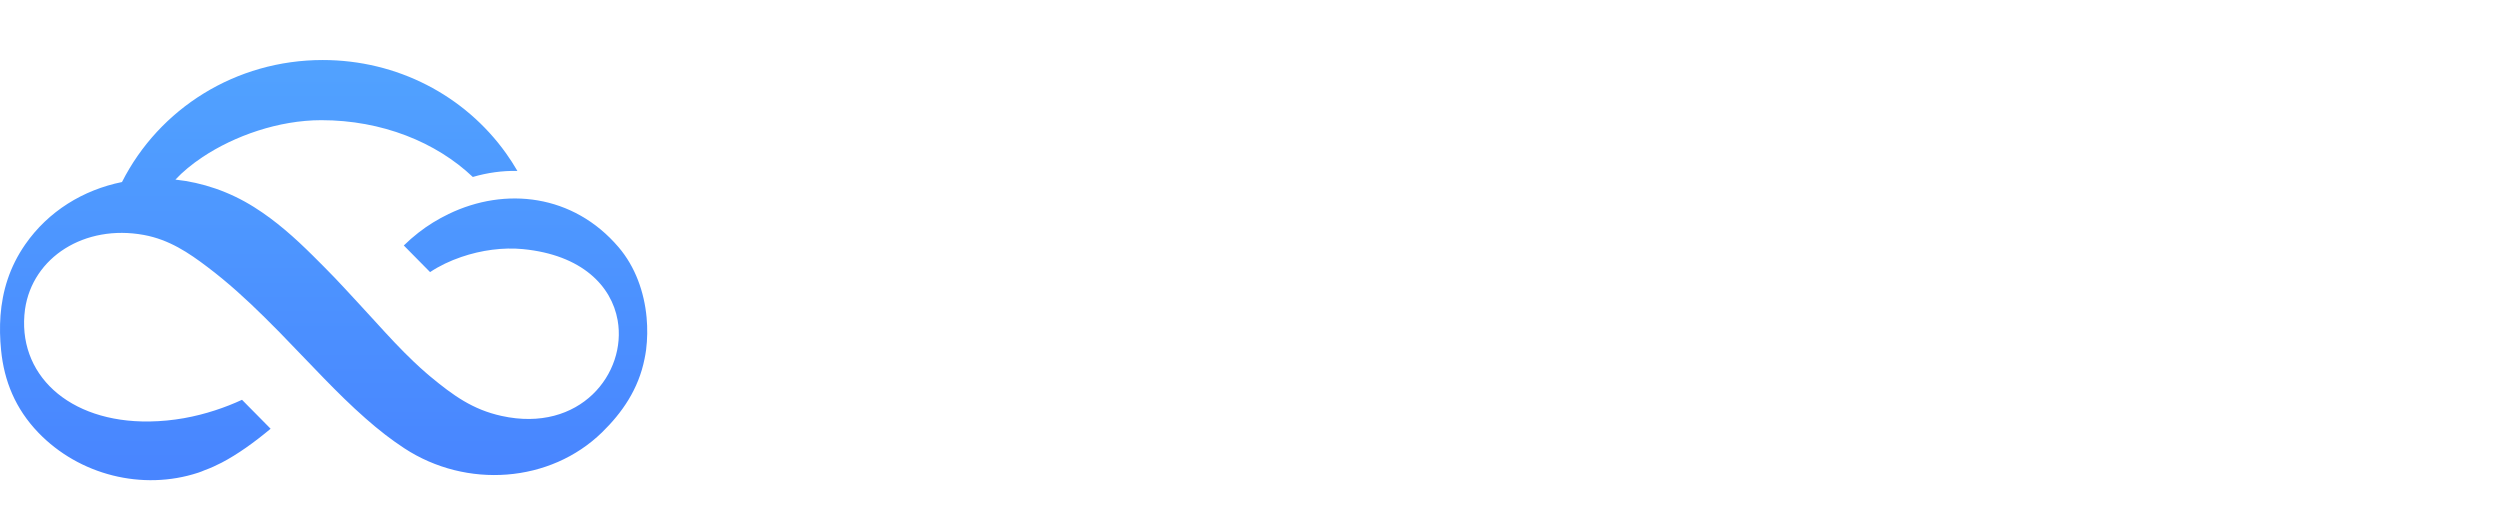 <?xml version="1.0" encoding="UTF-8"?>
<svg width="98px" height="20px" viewBox="0 0 98 20" version="1.1" xmlns="http://www.w3.org/2000/svg" xmlns:xlink="http://www.w3.org/1999/xlink">
    <title>编组 8</title>
    <defs>
        <filter id="filter-1">
            <feColorMatrix in="SourceGraphic" type="matrix" values="0 0 0 0 1 0 0 0 0 1 0 0 0 0 1 0 0 0 1 0"></feColorMatrix>
        </filter>
        <linearGradient x1="50%" y1="0%" x2="50%" y2="100%" id="linearGradient-2">
            <stop stop-color="#51A2FF" offset="0%"></stop>
            <stop stop-color="#4884FF" offset="100%"></stop>
        </linearGradient>
        <filter id="filter-3">
            <feColorMatrix in="SourceGraphic" type="matrix" values="0 0 0 0 0.2 0 0 0 0 0.2 0 0 0 0 0.2 0 0 0 1 0"></feColorMatrix>
        </filter>
    </defs>
    <g id="组件规范" stroke="none" stroke-width="1" fill="none" fill-rule="evenodd">
        <g id="编组-8" transform="translate(-24, -9)" filter="url(#filter-1)">
            <g transform="translate(24, 9)">
                <path d="M24.249,9.691 C22.474,7.61 19.807,7.315 17.587,8.388 C17.174,8.588 16.773,8.83 16.4,9.123 C16.202,9.277 16.012,9.444 15.829,9.623 L16.859,10.666 C17.224,10.422 17.643,10.224 18.084,10.073 C18.868,9.804 19.726,9.69 20.498,9.765 C22.821,9.991 23.973,11.214 24.211,12.551 C24.581,14.63 22.742,16.985 19.659,16.304 C18.529,16.055 17.77,15.506 16.863,14.755 C16.813,14.714 16.764,14.671 16.715,14.629 C16.549,14.486 16.386,14.337 16.225,14.184 C15.712,13.698 15.217,13.162 14.703,12.596 C14.695,12.586 13.41,11.185 13.125,10.892 C13.07,10.836 13.015,10.779 12.96,10.723 C12.876,10.637 12.792,10.55 12.708,10.465 C12.56,10.314 12.41,10.165 12.26,10.017 C11.562,9.326 10.829,8.664 9.958,8.117 C8.988,7.507 7.93,7.153 6.876,7.04 C7.165,6.732 7.525,6.434 7.938,6.159 C9.19,5.325 10.923,4.711 12.598,4.711 C14.974,4.711 17.1,5.575 18.534,6.937 C19.108,6.769 19.697,6.688 20.282,6.7 C20.143,6.46 19.993,6.228 19.834,6.005 C18.212,3.739 15.571,2.353 12.649,2.353 C9.247,2.353 6.244,4.248 4.782,7.136 C3.263,7.444 1.894,8.277 0.986,9.586 C0.376,10.466 0.092,11.403 0.019,12.375 C-0.014,12.821 -0.003,13.274 0.043,13.732 C0.161,14.926 0.598,16.019 1.504,16.96 C3.103,18.62 5.582,19.249 7.771,18.529 C7.854,18.502 7.942,18.467 8.034,18.427 C8.248,18.351 8.467,18.251 8.69,18.136 C9.315,17.809 9.969,17.341 10.608,16.807 L10.544,16.742 L10.012,16.203 L9.762,15.951 L9.487,15.672 C9.159,15.824 8.803,15.965 8.426,16.087 C7.66,16.337 6.801,16.508 5.862,16.522 C2.672,16.57 0.639,14.648 0.981,12.121 C1.277,10.083 3.318,8.784 5.639,9.21 C6.636,9.394 7.396,9.909 8.128,10.463 C8.935,11.072 9.665,11.739 10.364,12.43 C10.564,12.627 10.762,12.825 10.958,13.025 C11.233,13.306 12.633,14.763 12.695,14.826 C13.221,15.366 13.757,15.898 14.329,16.4 C14.582,16.622 14.841,16.84 15.112,17.048 C15.349,17.229 15.593,17.404 15.846,17.57 C18.289,19.173 21.571,18.926 23.598,16.95 C24.379,16.188 25.031,15.263 25.268,14.058 C25.29,13.946 25.312,13.833 25.327,13.714 C25.379,13.301 25.386,12.874 25.347,12.448 C25.255,11.45 24.906,10.461 24.249,9.691 Z" id="Fill-3" fill="url(#linearGradient-2)"></path>
                <g filter="url(#filter-3)" id="编组-97">
                    <g transform="translate(32.268, 0)">
                        <path d="M6.625,15.635 L15.353,15.635 C16.591,15.635 17.598,14.633 17.598,13.4 L17.598,11.037 L15.931,11.037 L15.931,13.4 C15.931,13.718 15.672,13.976 15.353,13.976 L8.593,13.976 L9.706,7.883 L18.59,7.883 L19.007,6.223 L5.685,6.223 L5.685,7.883 L8.016,7.883 L6.625,15.635 Z" id="Fill-8" fill="#FFFFFF"></path>
                        <polygon id="Fill-10" fill="#FFFFFF" points="17.319 1.131 6.822 1.131 6.822 2.791 16.903 2.791"></polygon>
                        <path d="M56.313,7.569 L62.412,7.569 L62.412,11.048 C62.412,11.365 62.153,11.623 61.834,11.623 L56.313,11.623 L56.313,7.569 Z M56.891,17.291 C56.572,17.291 56.313,17.033 56.313,16.716 L56.313,13.283 L61.834,13.283 C63.072,13.283 64.08,12.28 64.08,11.048 L64.08,5.909 L56.313,5.909 L56.313,2.791 L64.727,2.791 L65.143,1.131 L54.645,1.131 L54.645,16.716 C54.645,17.948 55.653,18.951 56.891,18.951 L65.314,18.951 L65.732,17.291 L56.891,17.291 Z" id="Fill-12" fill="#FFFFFF"></path>
                        <path d="M3.696,17.653 C3.543,17.634 3.406,17.557 3.311,17.436 C3.216,17.315 3.174,17.164 3.193,17.011 L4.525,6.223 L1.00540644e-13,6.223 L1.00540644e-13,7.882 L2.641,7.882 L1.538,16.809 C1.465,17.401 1.628,17.987 1.997,18.457 C2.367,18.928 2.898,19.227 3.492,19.3 C3.584,19.311 3.676,19.317 3.767,19.317 L18.748,19.317 L19.166,17.657 L3.767,17.657 C3.743,17.657 3.72,17.656 3.696,17.653" id="Fill-14" fill="#FFFFFF"></path>
                        <polygon id="Fill-16" fill="#FFFFFF" points="4.85 2.263 5.45305185e-14 2.263 5.45305185e-14 3.922 4.432 3.922"></polygon>
                        <polygon id="Fill-18" fill="#FFFFFF" points="31.039 2.225 31.039 0.566 26.754 0.566 27.171 2.225"></polygon>
                        <polygon id="Fill-20" fill="#FFFFFF" points="38.43 0.566 34.144 0.566 34.144 2.225 38.012 2.225"></polygon>
                        <path d="M25.011,4.915 C25.011,4.597 25.27,4.339 25.589,4.339 L33.189,4.339 L33.189,2.9506295e-13 L31.521,2.9506295e-13 L31.521,2.68 L25.589,2.68 C24.351,2.68 23.343,3.683 23.343,4.915 L23.343,6.861 L25.011,6.861 L25.011,4.915 Z" id="Fill-22" fill="#FFFFFF"></path>
                        <path d="M39.512,5.064 L39.512,7.049 L41.179,7.049 L41.179,5.064 C41.179,3.832 40.171,2.829 38.933,2.829 L33.576,2.829 L33.576,4.488 L38.933,4.488 C39.253,4.488 39.512,4.746 39.512,5.064" id="Fill-24" fill="#FFFFFF"></path>
                        <path d="M28.421,6.751 L36.071,6.751 L36.06,7.621 L28.421,7.621 L28.421,6.751 Z M26.754,9.28 L36.06,9.28 C36.987,9.28 37.741,8.53 37.741,7.608 L37.741,5.091 L26.754,5.091 L26.754,9.28 Z" id="Fill-26" fill="#FFFFFF"></path>
                        <path d="M33.613,14.372 L39.766,14.372 L40.183,12.713 L33.613,12.713 L33.613,11.843 L38.79,11.843 L39.207,10.183 L25.743,10.183 L25.743,11.843 L31.945,11.843 L31.945,12.713 L24.896,12.713 L24.896,14.372 L31.945,14.372 L31.945,15.102 L23.343,15.102 L23.343,16.761 L31.945,16.761 L31.945,17.303 C31.945,17.621 31.686,17.879 31.367,17.879 L27.76,17.879 L28.144,19.538 L31.367,19.538 C32.605,19.538 33.613,18.535 33.613,17.303 L33.613,16.761 L41.332,16.761 L41.748,15.102 L33.613,15.102 L33.613,14.372 Z" id="Fill-28" fill="#FFFFFF"></path>
                        <path d="M51.204,3.498 L51.204,2.20449331e-14 L49.523,2.20449331e-14 L49.523,3.512 L46.118,3.512 L46.118,5.171 L49.523,5.171 C50.45,5.171 51.204,4.42 51.204,3.498" id="Fill-30" fill="#FFFFFF"></path>
                        <path d="M49.529,6.764 L49.529,20 L51.196,20 L51.21,6.751 L53.529,6.751 L53.945,5.091 L51.21,5.091 C50.283,5.091 49.529,5.842 49.529,6.764" id="Fill-32" fill="#FFFFFF"></path>
                        <polygon id="Fill-34" fill="#FFFFFF" points="47.255 16.886 48.922 16.886 48.922 7.92 47.255 7.92"></polygon>
                        <polygon id="Fill-36" fill="#FFFFFF" points="51.803 16.886 53.47 16.886 53.47 7.92 51.803 7.92"></polygon>
                    </g>
                </g>
            </g>
        </g>
    </g>
</svg>